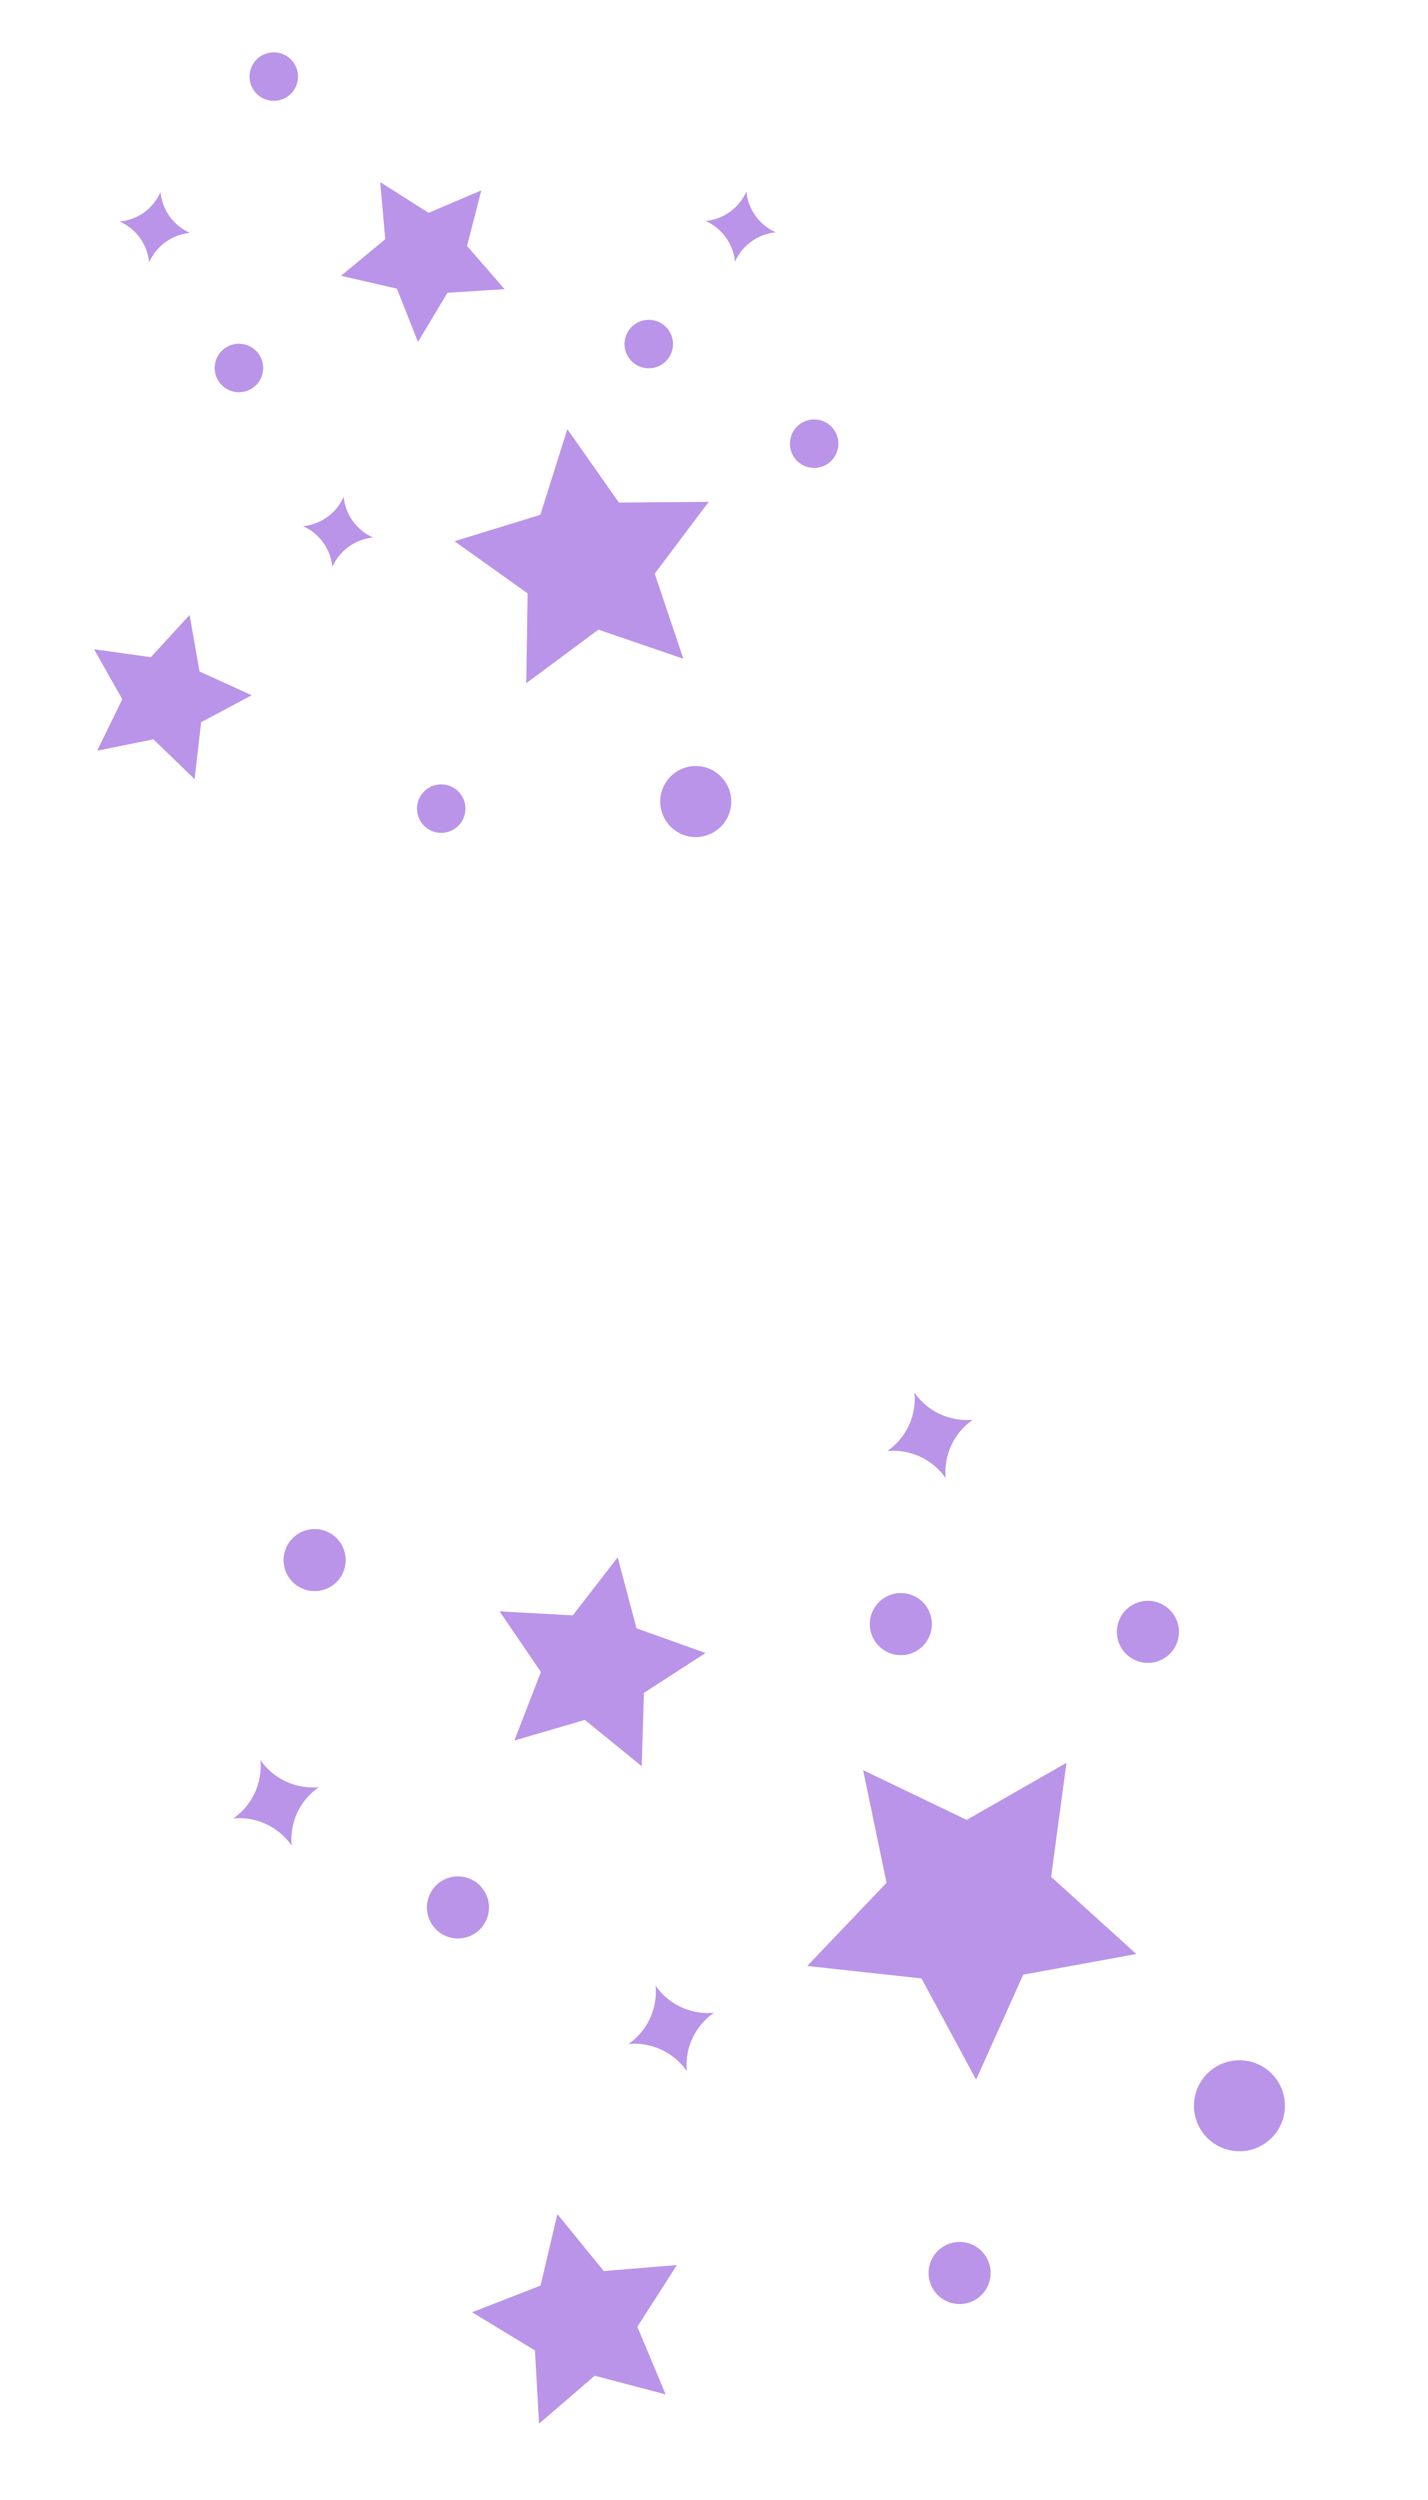 <svg width="60" height="105" viewBox="0 0 60 105" fill="none" xmlns="http://www.w3.org/2000/svg">
<g clip-path="url(#clip0_3093_37859)">
<path d="M13.392 75.063C13.002 75.334 12.69 75.703 12.49 76.134C12.29 76.564 12.208 77.041 12.253 77.514C11.982 77.123 11.613 76.812 11.182 76.612C10.751 76.411 10.275 76.329 9.802 76.374C10.193 76.104 10.504 75.734 10.704 75.304C10.905 74.873 10.986 74.397 10.942 73.924C11.494 74.715 12.431 75.15 13.392 75.063ZM37.284 60.942C37.675 60.671 37.986 60.302 38.187 59.871C38.387 59.44 38.469 58.964 38.424 58.491C38.97 59.284 39.907 59.72 40.874 59.63C40.484 59.901 40.172 60.27 39.972 60.701C39.772 61.132 39.69 61.608 39.735 62.081C39.463 61.692 39.093 61.382 38.663 61.182C38.233 60.982 37.757 60.899 37.284 60.942Z" fill="#BA94E8"/>
<path d="M53.872 87.786C54.234 88.778 53.724 89.875 52.733 90.237C51.742 90.599 50.645 90.089 50.282 89.097C49.92 88.106 50.431 87.009 51.422 86.647C52.413 86.285 53.51 86.795 53.872 87.786Z" fill="#BA94E8"/>
<path d="M29.996 84.537C29.606 84.808 29.294 85.177 29.094 85.608C28.894 86.039 28.812 86.515 28.857 86.988C28.587 86.597 28.217 86.286 27.786 86.086C27.356 85.885 26.879 85.803 26.407 85.848C26.797 85.578 27.108 85.209 27.309 84.778C27.509 84.347 27.591 83.871 27.546 83.398C28.093 84.191 29.029 84.627 29.996 84.537ZM21.612 73.102L22.727 70.223L20.991 67.677L24.066 67.846L25.953 65.407L26.743 68.388L29.643 69.426L27.054 71.101L26.964 74.182L24.573 72.236L21.612 73.102ZM38.718 83.094L33.916 82.571L37.25 79.076L36.265 74.346L40.618 76.436L44.81 74.037L44.165 78.828L47.744 82.068L42.992 82.936L41.013 87.345L38.718 83.094ZM26.779 97.724L27.97 100.566L24.989 99.78L22.649 101.794L22.477 98.719L19.836 97.115L22.711 95.995L23.42 92.994L25.37 95.385L28.443 95.131L26.779 97.724Z" fill="#BA94E8"/>
<path d="M20.466 79.665C20.713 80.342 20.365 81.09 19.689 81.338C19.012 81.585 18.263 81.237 18.016 80.56C17.769 79.883 18.117 79.134 18.794 78.887C19.47 78.64 20.219 78.988 20.466 79.665Z" fill="#BA94E8"/>
<path d="M14.445 65.076C14.692 65.753 14.344 66.502 13.667 66.749C12.99 66.996 12.242 66.648 11.994 65.971C11.747 65.294 12.095 64.546 12.772 64.299C13.449 64.051 14.198 64.4 14.445 65.076Z" fill="#BA94E8"/>
<path d="M41.544 95.018C41.791 95.695 41.443 96.443 40.767 96.691C40.09 96.938 39.341 96.59 39.094 95.913C38.847 95.236 39.195 94.487 39.872 94.24C40.548 93.993 41.297 94.341 41.544 95.018Z" fill="#BA94E8"/>
<path d="M49.456 68.091C49.704 68.767 49.355 69.516 48.679 69.763C48.002 70.011 47.253 69.662 47.006 68.986C46.759 68.309 47.107 67.56 47.784 67.313C48.46 67.066 49.209 67.414 49.456 68.091Z" fill="#BA94E8"/>
<path d="M39.076 67.765C39.323 68.442 38.975 69.191 38.298 69.438C37.621 69.685 36.872 69.337 36.625 68.66C36.378 67.984 36.726 67.235 37.403 66.987C38.08 66.74 38.828 67.088 39.076 67.765Z" fill="#BA94E8"/>
</g>
<g clip-path="url(#clip1_3093_37859)">
<path d="M7.978 9.782C7.609 9.817 7.256 9.95 6.955 10.167C6.654 10.384 6.416 10.678 6.266 11.017C6.231 10.648 6.098 10.294 5.881 9.994C5.664 9.693 5.371 9.455 5.032 9.305C5.401 9.27 5.754 9.137 6.055 8.92C6.356 8.703 6.593 8.41 6.743 8.07C6.818 8.82 7.29 9.475 7.978 9.782ZM29.649 9.28C30.018 9.245 30.371 9.112 30.672 8.895C30.973 8.678 31.211 8.384 31.36 8.045C31.43 8.794 31.902 9.448 32.595 9.757C32.226 9.792 31.873 9.925 31.572 10.142C31.271 10.359 31.034 10.652 30.884 10.992C30.847 10.623 30.713 10.27 30.496 9.97C30.279 9.669 29.987 9.431 29.649 9.28Z" fill="#BA94E8"/>
<path d="M30.706 33.904C30.575 34.718 29.808 35.27 28.994 35.139C28.181 35.007 27.628 34.241 27.76 33.427C27.891 32.613 28.658 32.06 29.471 32.192C30.285 32.324 30.838 33.09 30.706 33.904Z" fill="#BA94E8"/>
<path d="M15.676 22.576C15.307 22.611 14.954 22.744 14.653 22.961C14.352 23.178 14.114 23.471 13.964 23.811C13.929 23.441 13.796 23.088 13.579 22.787C13.362 22.486 13.069 22.249 12.729 22.099C13.099 22.064 13.452 21.931 13.753 21.714C14.054 21.497 14.291 21.203 14.441 20.864C14.511 21.613 14.983 22.267 15.676 22.576ZM14.328 11.584L16.187 10.047L15.976 7.65L18.007 8.939L20.223 7.997L19.624 10.33L21.203 12.144L18.8 12.297L17.563 14.362L16.676 12.124L14.328 11.584ZM22.169 24.922L19.098 22.732L22.703 21.623L23.838 18.025L26.006 21.11L29.779 21.076L27.51 24.094L28.712 27.668L25.143 26.445L22.111 28.695L22.169 24.922ZM8.451 30.333L8.177 32.724L6.446 31.051L4.082 31.53L5.139 29.369L3.952 27.268L6.338 27.602L7.967 25.828L8.383 28.201L10.574 29.201L8.451 30.333Z" fill="#BA94E8"/>
<path d="M11.044 15.618C10.954 16.174 10.431 16.551 9.875 16.461C9.32 16.372 8.943 15.848 9.033 15.293C9.122 14.738 9.646 14.36 10.201 14.45C10.756 14.54 11.134 15.063 11.044 15.618Z" fill="#BA94E8"/>
<path d="M12.509 3.379C12.419 3.934 11.896 4.312 11.34 4.222C10.785 4.132 10.408 3.609 10.497 3.053C10.587 2.498 11.11 2.12 11.666 2.21C12.221 2.3 12.599 2.823 12.509 3.379Z" fill="#BA94E8"/>
<path d="M19.544 34.126C19.454 34.681 18.931 35.058 18.375 34.968C17.82 34.879 17.443 34.355 17.533 33.8C17.622 33.245 18.146 32.867 18.701 32.957C19.256 33.047 19.634 33.57 19.544 34.126Z" fill="#BA94E8"/>
<path d="M35.214 18.798C35.124 19.353 34.601 19.73 34.045 19.64C33.49 19.551 33.113 19.027 33.203 18.472C33.292 17.917 33.816 17.539 34.371 17.629C34.926 17.719 35.304 18.242 35.214 18.798Z" fill="#BA94E8"/>
<path d="M28.265 14.613C28.175 15.168 27.652 15.546 27.096 15.456C26.541 15.366 26.163 14.843 26.253 14.287C26.343 13.732 26.866 13.355 27.422 13.445C27.977 13.534 28.355 14.058 28.265 14.613Z" fill="#BA94E8"/>
</g>
<defs>
<clipPath id="clip0_3093_37859">
<rect width="43.044" height="43.044" fill="white" transform="matrix(0.343 0.939 0.939 -0.343 4.359 65.767)"/>
</clipPath>
<clipPath id="clip1_3093_37859">
<rect width="33.618" height="33.618" fill="white" transform="matrix(-0.16 0.987 0.987 0.16 5.371 0)"/>
</clipPath>
</defs>
</svg>
